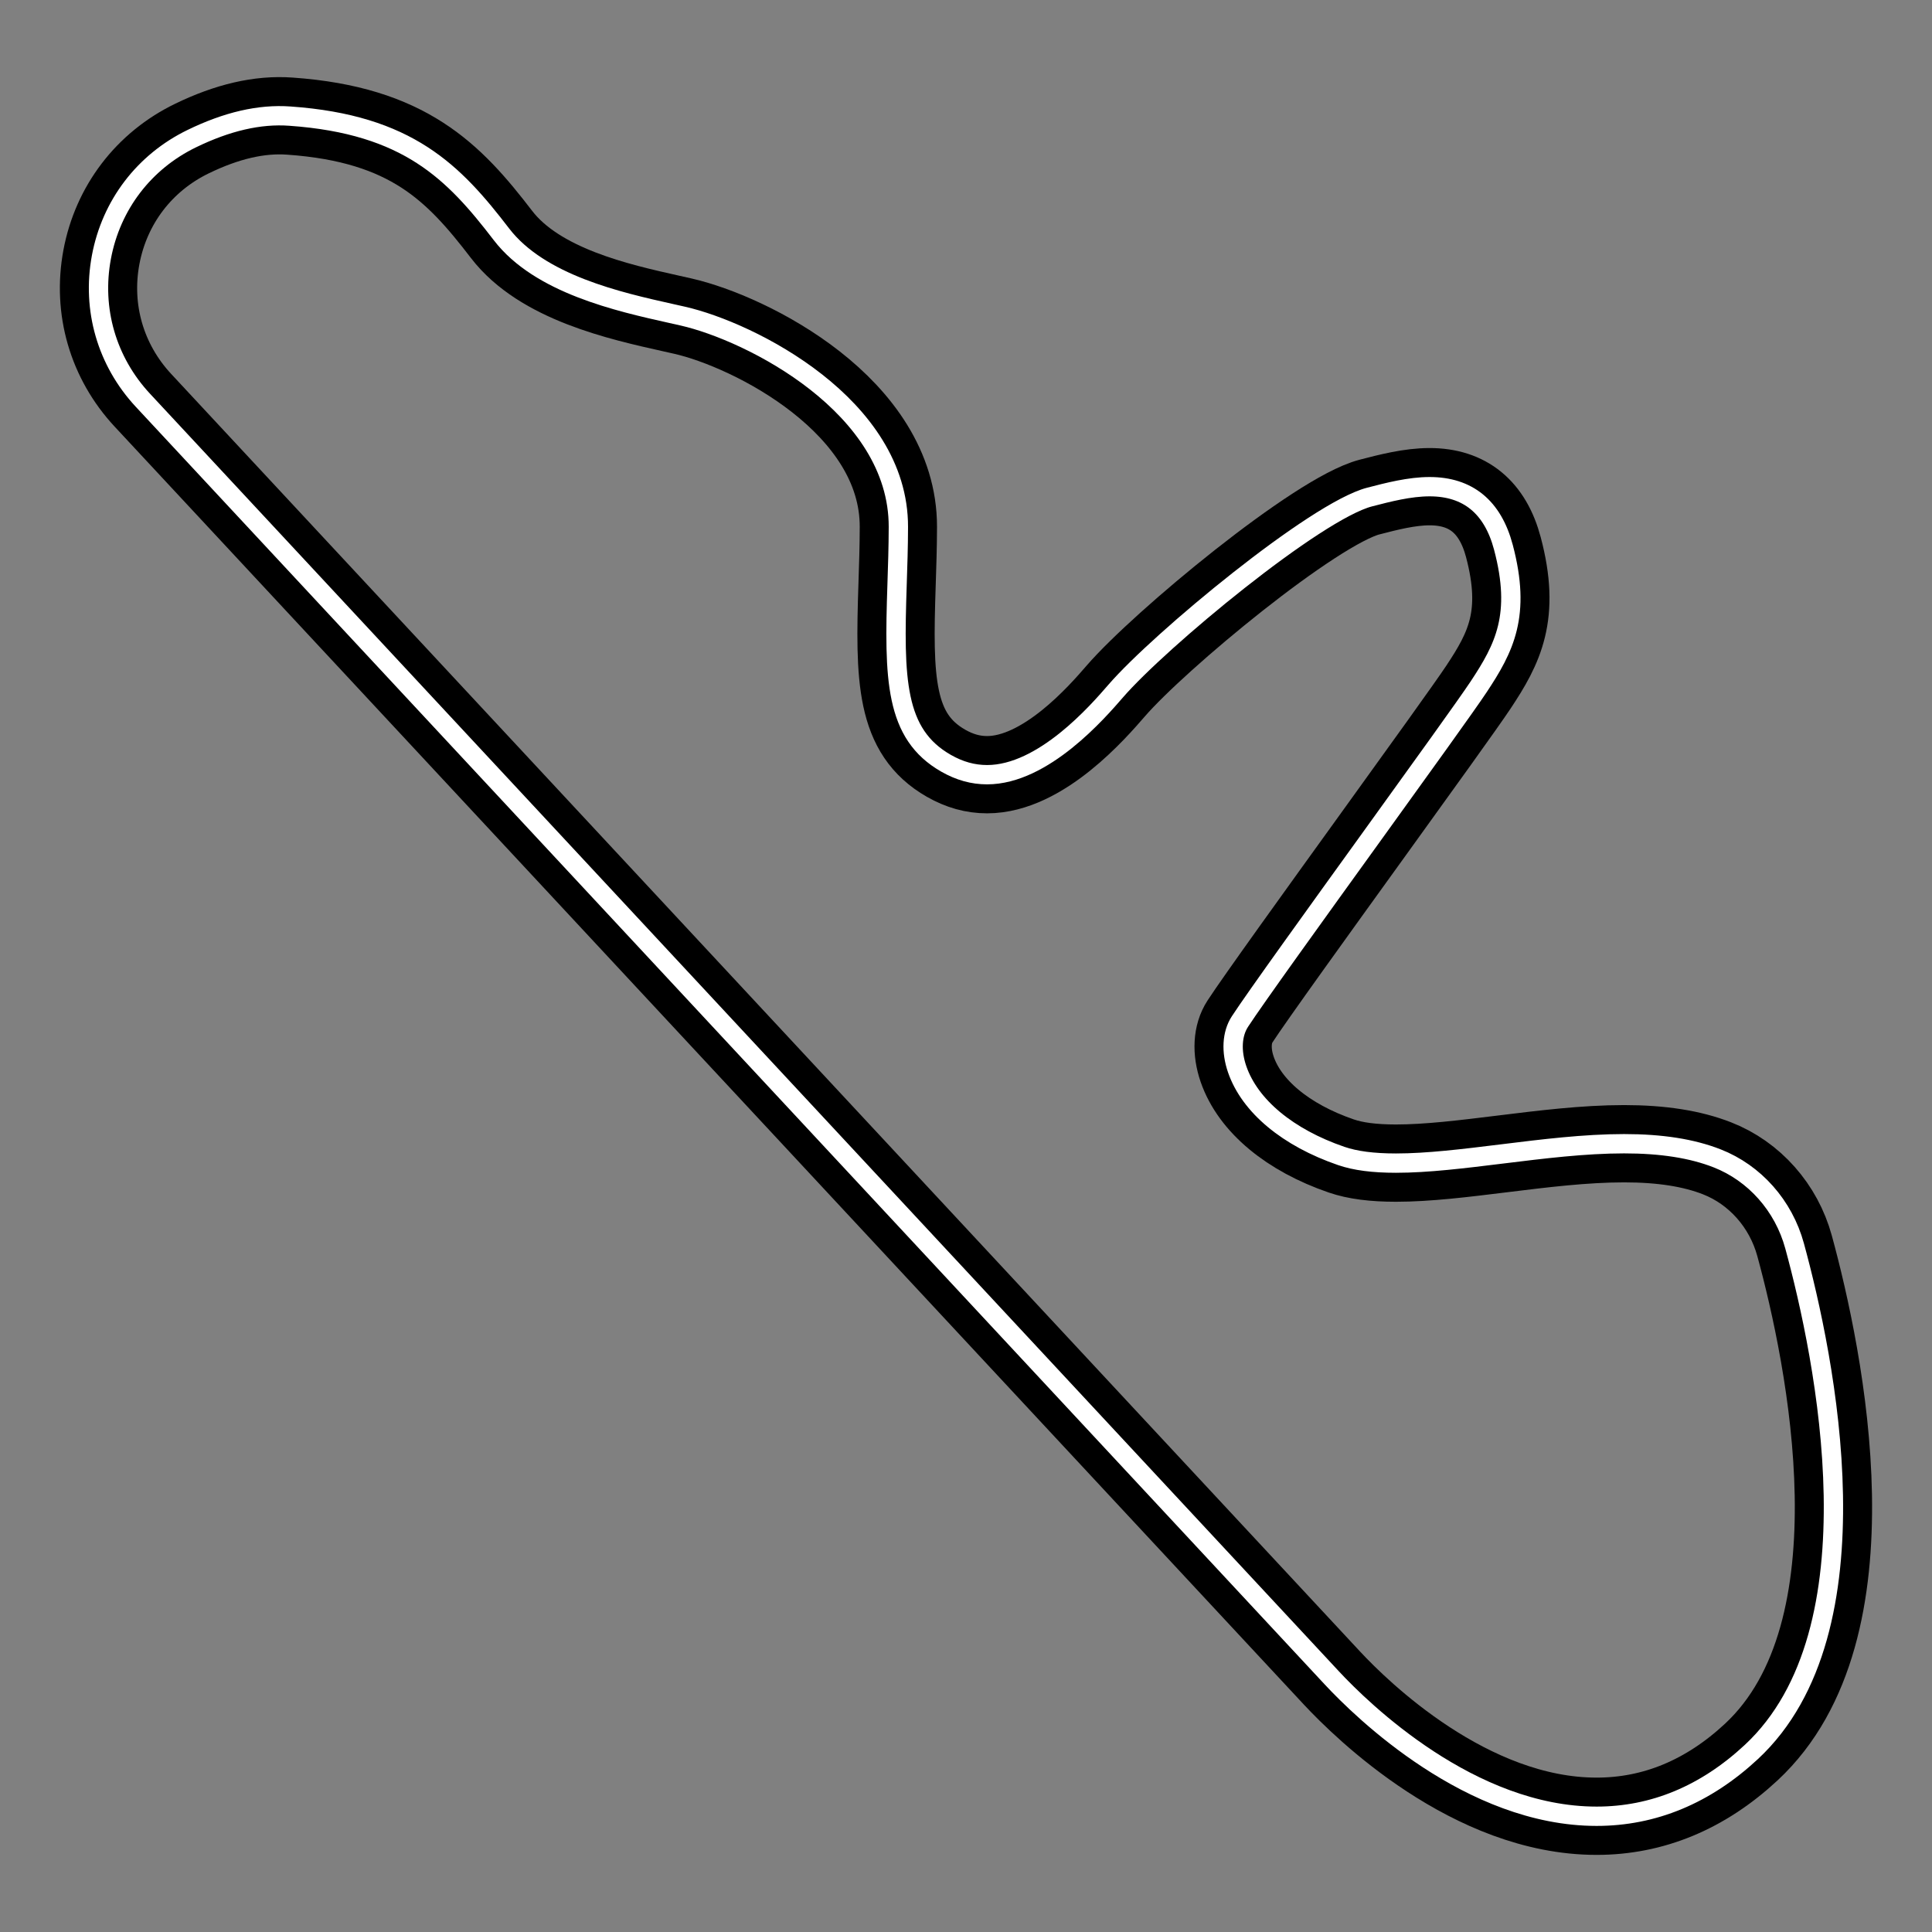 <svg xml:space="preserve" width="500" height="500" xmlns="http://www.w3.org/2000/svg">
    <rect width="100%" height="100%" fill="#808080" stroke="none"/>
    <path style="fill:none;stroke:#000;stroke-width:20;stroke-dasharray:none;stroke-opacity:1;stroke-linejoin:round" d="M464.427 322.406c-2.832-10.368-10.327-18.829-20.052-22.632-6.498-2.538-14.367-3.779-24.064-3.779-10.19 0-21.057 1.344-31.568 2.642-9.906 1.22-19.26 2.377-27.469 2.377-5.9 0-10.53-.605-14.154-1.85-13.843-4.75-23.663-12.926-26.942-22.436-1.61-4.672-1.35-9.169.71-12.342 3.874-5.96 20.081-28.431 34.379-48.257 12.492-17.324 24.289-33.682 27.366-38.323 6.713-10.115 11.102-18.632 6.439-36.204-2.757-10.383-9.182-15.65-19.093-15.65-5.165 0-10.67 1.42-15.53 2.682-13.978 3.618-54.366 37.109-65.705 50.205-4.633 5.354-18.734 21.65-33.286 21.65-3.653 0-7.126-.966-10.616-2.956-13.306-7.592-13.494-21.795-12.681-46.246.16-4.811.325-9.804.336-14.92.067-31.295-38.27-50.568-55.766-54.552l-2.997-.673c-13.559-3.024-34.047-7.587-43.953-20.492-12.293-16.022-24.129-28.447-54.748-30.597-7.88-.579-16.308 1.406-25.379 5.815-12.358 5.995-20.892 17.179-23.413 30.684-2.522 13.494 1.395 26.994 10.745 37.041l307.712 330.672c7.813 8.393 35.84 35.78 68.503 35.78 14.72 0 28.198-5.602 40.063-16.647 33.762-31.43 19.054-102.075 11.163-130.992z"/>
    <path style="fill:none;stroke:#fff;stroke-width:5;stroke-dasharray:none;stroke-opacity:1;stroke-linejoin:round" d="M464.427 322.406c-2.832-10.368-10.327-18.829-20.052-22.632-6.498-2.538-14.367-3.779-24.064-3.779-10.19 0-21.057 1.344-31.568 2.642-9.906 1.22-19.26 2.377-27.469 2.377-5.9 0-10.53-.605-14.154-1.85-13.843-4.75-23.663-12.926-26.942-22.436-1.61-4.672-1.35-9.169.71-12.342 3.874-5.96 20.081-28.431 34.379-48.257 12.492-17.324 24.289-33.682 27.366-38.323 6.713-10.115 11.102-18.632 6.439-36.204-2.757-10.383-9.182-15.65-19.093-15.65-5.165 0-10.67 1.42-15.53 2.682-13.978 3.618-54.366 37.109-65.705 50.205-4.633 5.354-18.734 21.65-33.286 21.65-3.653 0-7.126-.966-10.616-2.956-13.306-7.592-13.494-21.795-12.681-46.246.16-4.811.325-9.804.336-14.92.067-31.295-38.27-50.568-55.766-54.552l-2.997-.673c-13.559-3.024-34.047-7.587-43.953-20.492-12.293-16.022-24.129-28.447-54.748-30.597-7.88-.579-16.308 1.406-25.379 5.815-12.358 5.995-20.892 17.179-23.413 30.684-2.522 13.494 1.395 26.994 10.745 37.041l307.712 330.672c7.813 8.393 35.84 35.78 68.503 35.78 14.72 0 28.198-5.602 40.063-16.647 33.762-31.43 19.054-102.075 11.163-130.992z"/>
</svg>